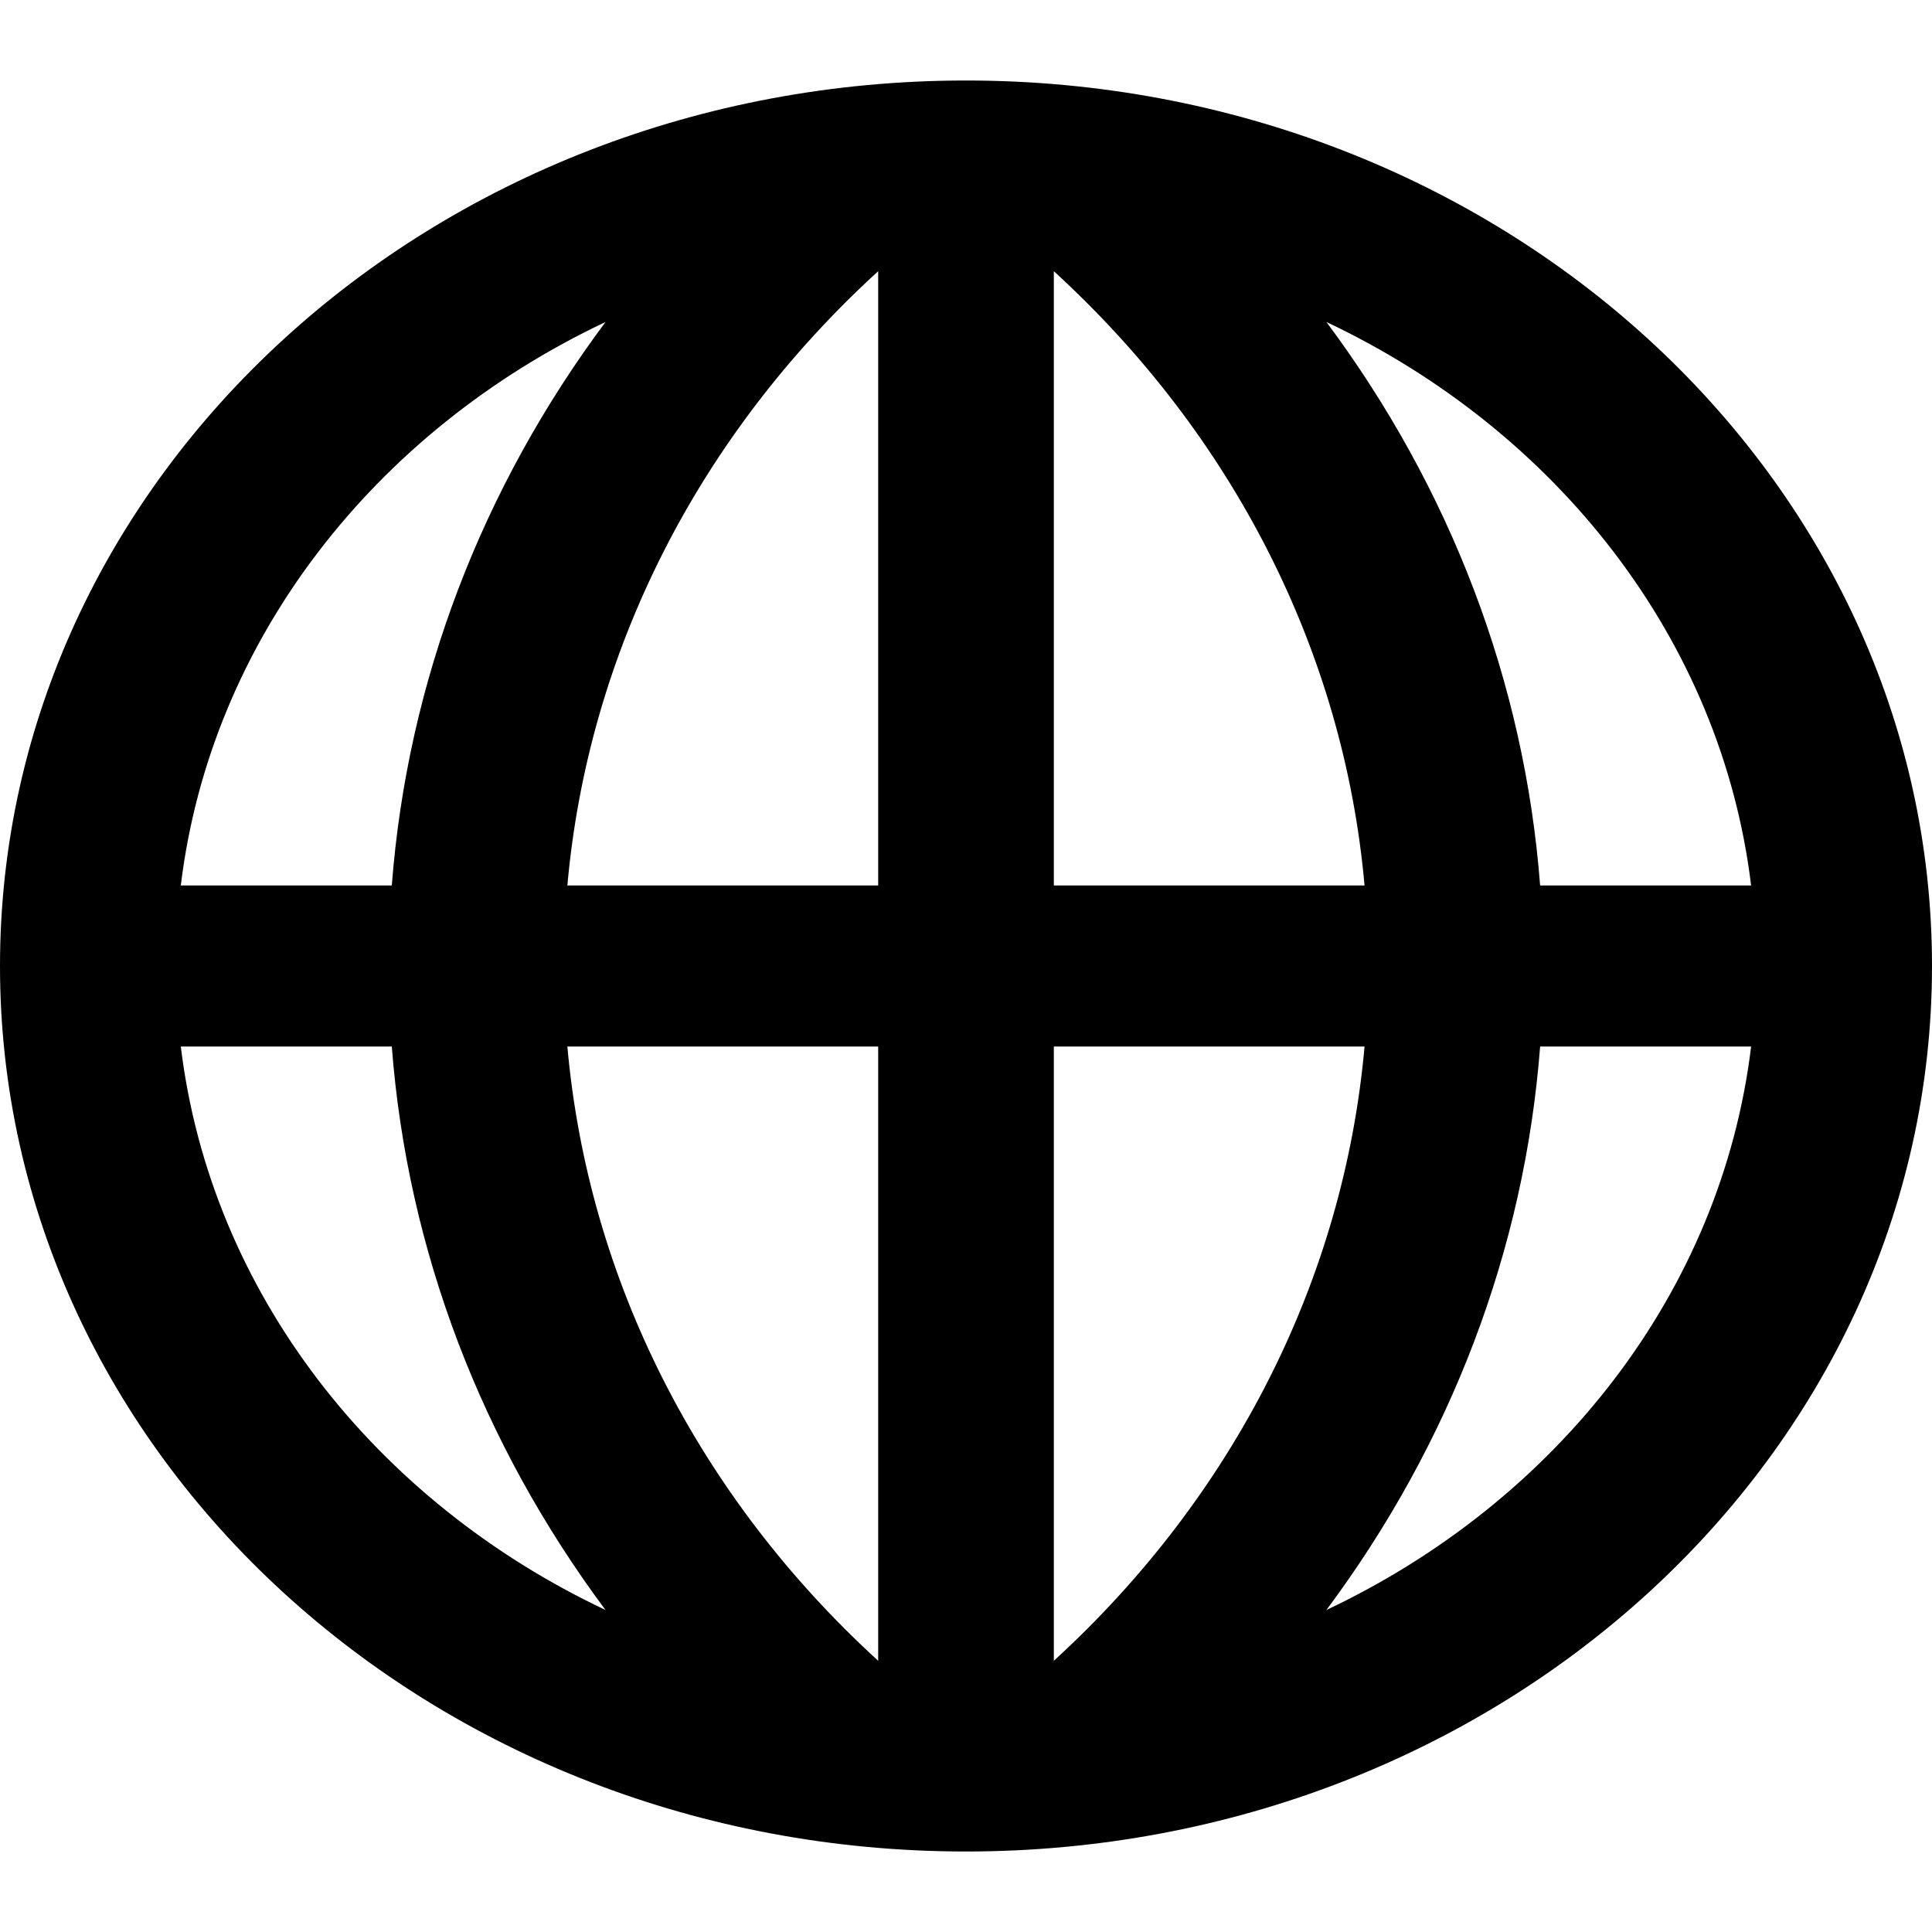 <svg width="24" height="24" viewBox="0 0 24 24" fill="none" xmlns="http://www.w3.org/2000/svg">
<path d="M16.477 20C18.015 17.936 18.938 15.531 19.132 13H21.753C21.383 16.056 19.336 18.65 16.477 20ZM2.246 13H4.867C5.061 15.531 5.984 17.936 7.522 20C4.663 18.65 2.616 16.056 2.246 13ZM7.522 4C5.983 6.064 5.061 8.469 4.867 11H2.246C2.616 7.944 4.663 5.35 7.522 4ZM13.091 11V3.369C15.329 5.416 16.693 8.111 16.951 11H13.091ZM13.091 20.631V13H16.951C16.693 15.889 15.329 18.584 13.091 20.631ZM10.909 13V20.631C8.669 18.584 7.306 15.889 7.048 13H10.909ZM10.909 11H7.048C7.306 8.111 8.669 5.416 10.909 3.369V11ZM19.132 11C18.938 8.469 18.016 6.064 16.477 4C19.336 5.35 21.383 7.944 21.753 11H19.132ZM0 12C0 18.075 5.372 23 12 23C18.627 23 24 18.075 24 12C24 5.925 18.627 1 12 1C5.372 1 0 5.925 0 12Z" fill="black"/>
</svg>
